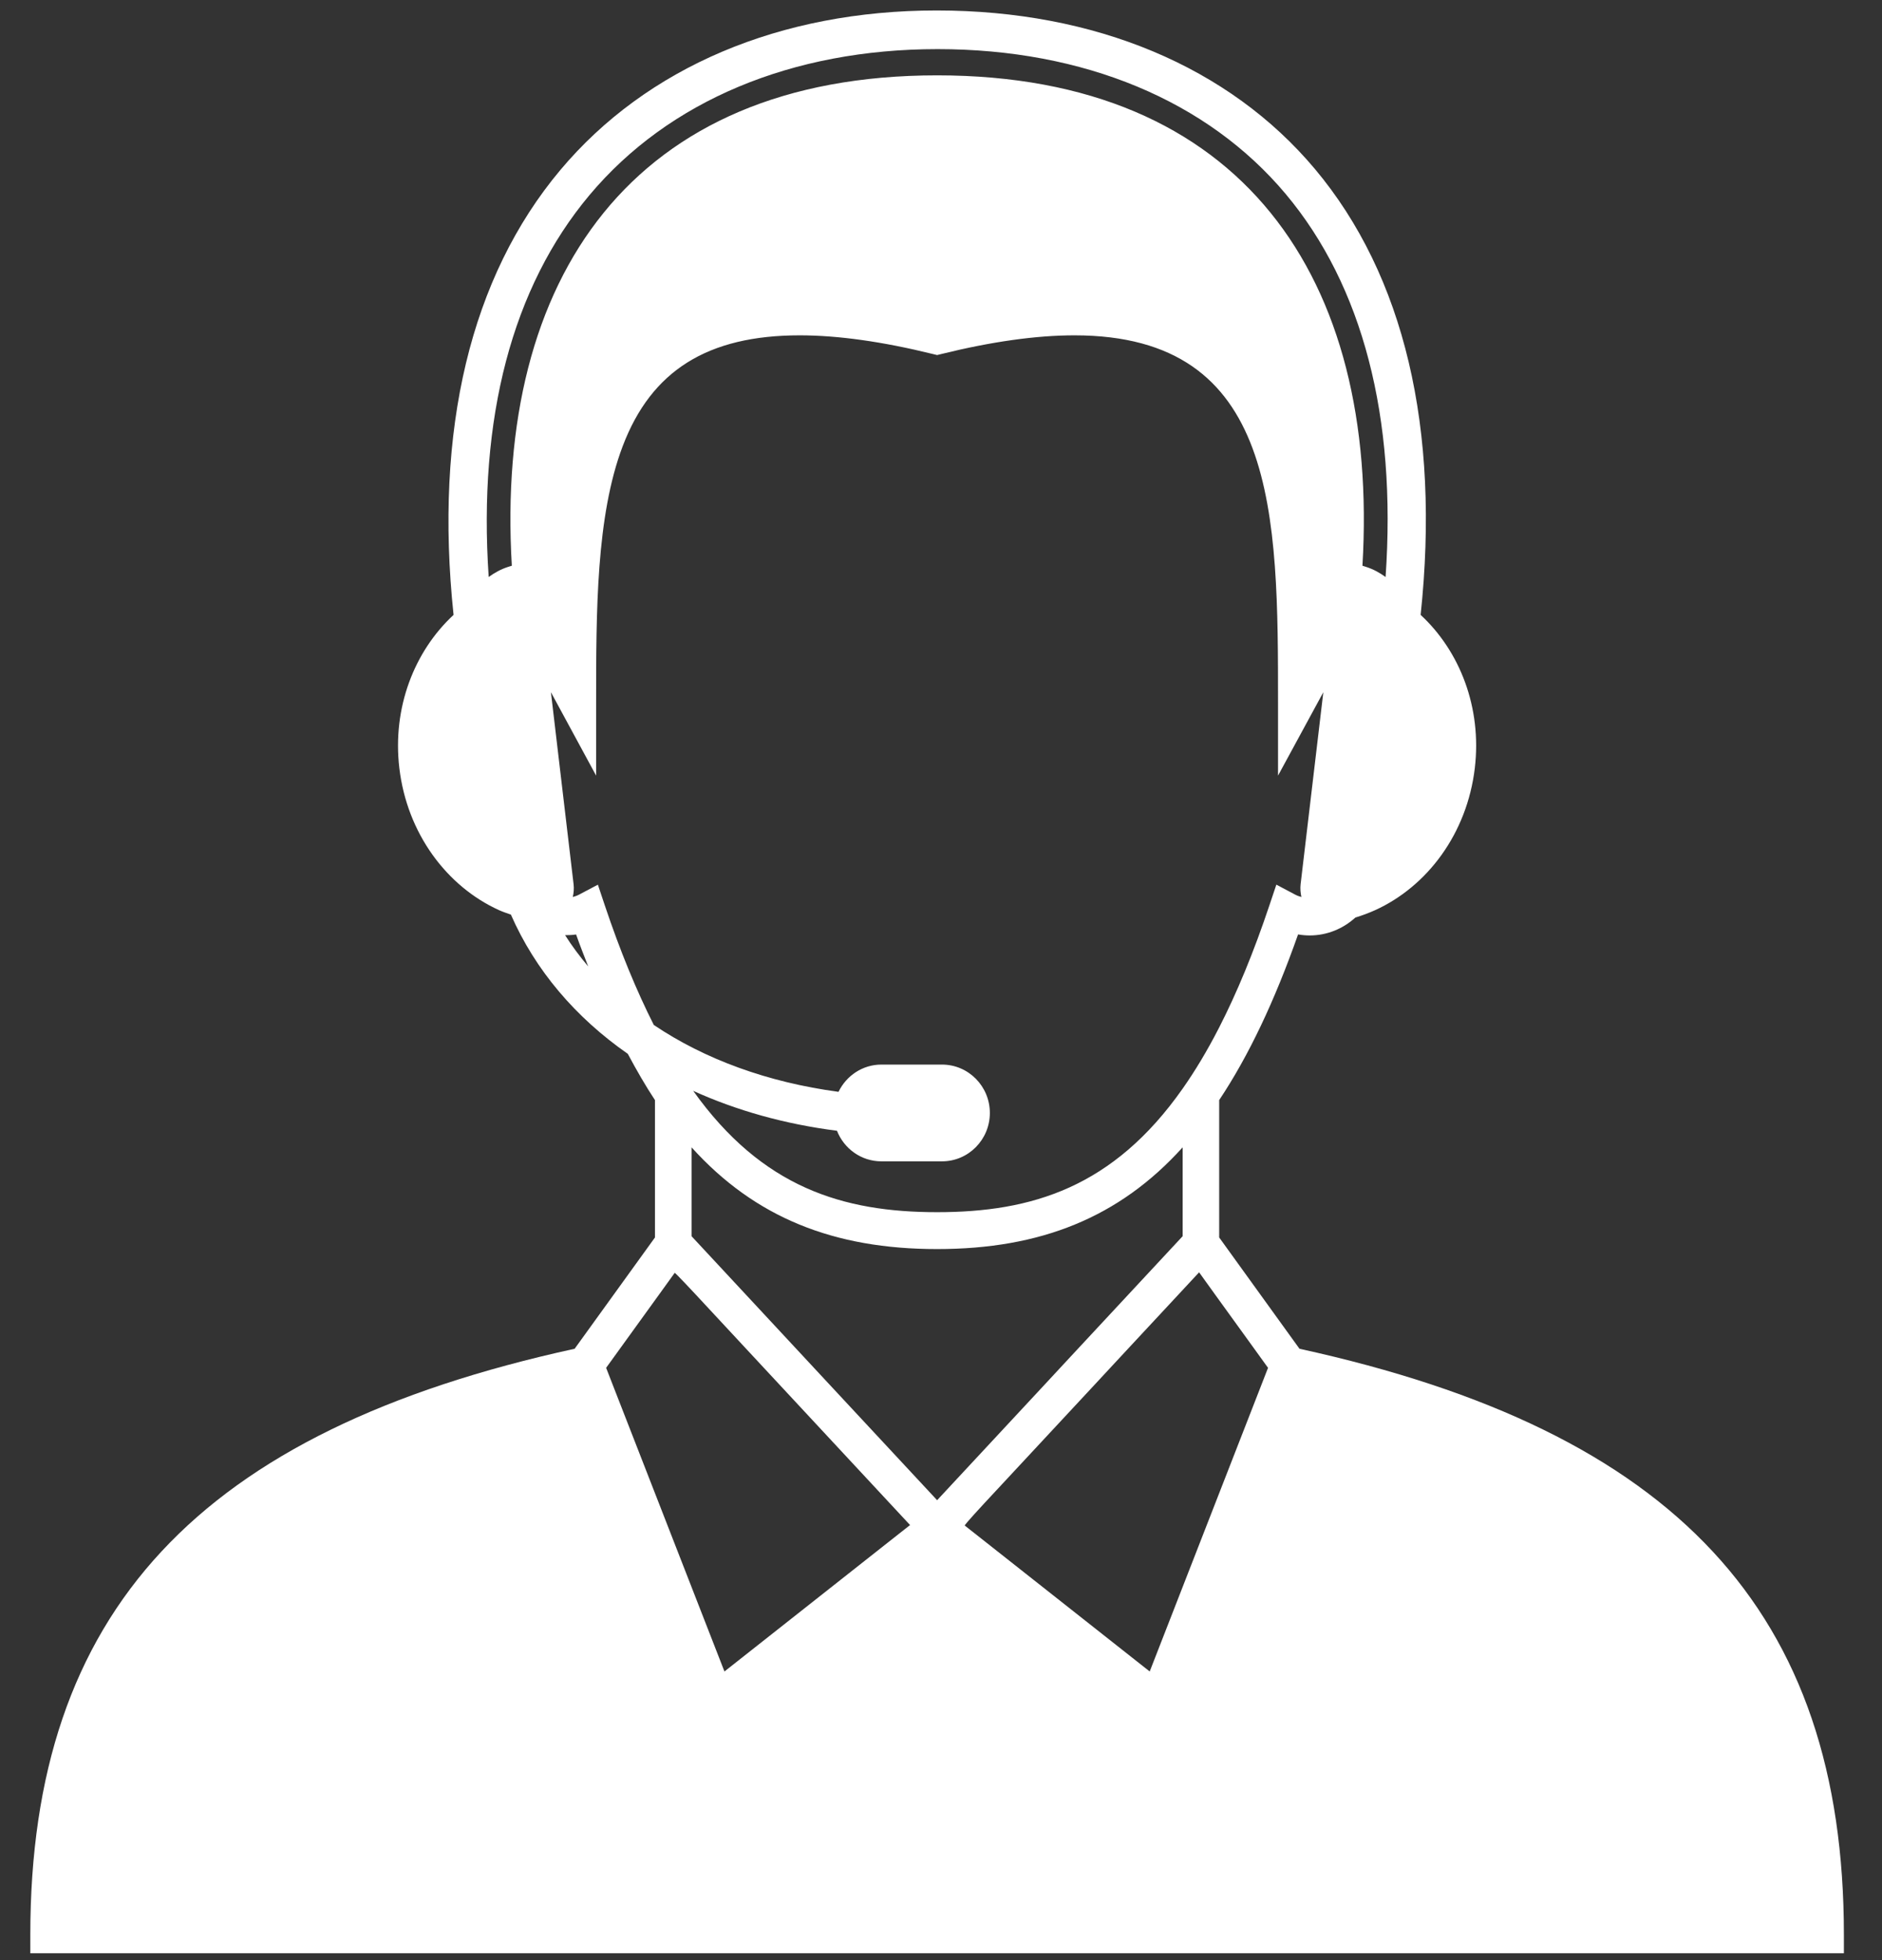 <svg width="48" height="50" viewBox="0 0 48 50" fill="none" xmlns="http://www.w3.org/2000/svg">
<rect x="0" y="0" width="48" height="50" fill="#333333" stroke="none"/>
<path d="M33.143 34.405L31.095 31.566V28.062C31.847 26.933 32.508 25.537 33.107 23.836C33.206 23.853 33.305 23.862 33.403 23.862C33.845 23.862 34.253 23.692 34.569 23.405C34.741 23.353 34.91 23.29 35.074 23.216C36.405 22.61 37.418 21.261 37.615 19.591C37.797 18.048 37.232 16.61 36.233 15.685C36.736 10.942 35.818 7.03 33.536 4.31C31.348 1.703 27.931 0.267 23.888 0.267C19.901 0.267 16.494 1.713 14.291 4.337C11.999 7.069 11.072 10.971 11.568 15.685C10.57 16.609 10.003 18.048 10.185 19.592C10.382 21.261 11.395 22.611 12.726 23.216C12.825 23.261 12.928 23.294 13.03 23.33C13.649 24.745 14.677 25.952 16.012 26.882C16.235 27.3 16.465 27.7 16.705 28.062V31.566L14.656 34.405C5.061 36.504 0.773 41.118 0.773 49.354V49.825H47.028V49.354C47.028 41.118 42.74 36.504 33.143 34.405ZM21.135 35.295L20.697 34.824L20.262 34.356L17.638 31.534V29.267C19.256 31.059 21.266 31.862 23.9 31.862C26.534 31.862 28.545 31.06 30.163 29.267V31.534L27.535 34.359L27.103 34.824L26.666 35.295L23.901 38.268L21.135 35.295ZM31.959 34.362L32.292 34.824L32.341 34.891L32.184 35.295L29.323 42.637L25.106 39.309L24.606 38.915C24.589 38.902 25.095 38.357 25.095 38.357L27.944 35.294L28.381 34.823L28.812 34.359L30.041 33.038L30.583 32.455C30.593 32.469 30.984 33.013 30.984 33.013L31.959 34.362ZM12.952 14.463C12.773 14.521 12.612 14.611 12.464 14.718C12.19 10.67 13.06 7.33 15.036 4.975C17.05 2.575 20.193 1.253 23.912 1.253C27.639 1.253 30.792 2.565 32.791 4.948C34.758 7.294 35.622 10.642 35.339 14.719C35.191 14.611 35.029 14.521 34.849 14.463L34.749 14.431C35.181 7.104 31.687 1.922 23.901 1.922C16.115 1.922 12.62 7.104 13.054 14.431L12.952 14.463ZM14.413 23.855C14.506 23.854 14.599 23.853 14.693 23.837C14.793 24.121 14.898 24.384 15.002 24.652C14.787 24.398 14.589 24.133 14.413 23.855ZM16.675 26.145C16.238 25.28 15.82 24.272 15.423 23.088L15.249 22.567L14.766 22.822C14.705 22.854 14.658 22.866 14.609 22.881C14.632 22.777 14.643 22.667 14.629 22.554L14.051 17.657L15.204 19.785V17.944C15.204 15.595 15.204 13.167 15.881 11.383C16.613 9.453 18.048 8.554 20.398 8.554C21.37 8.554 22.511 8.714 23.79 9.03L23.901 9.057L24.011 9.03C25.29 8.714 26.431 8.554 27.403 8.554C32.596 8.554 32.596 13.116 32.596 17.946V19.785L33.751 17.658L33.172 22.554C33.159 22.667 33.169 22.777 33.192 22.881C33.143 22.867 33.096 22.853 33.036 22.822L32.553 22.566L32.378 23.088C31.973 24.299 31.545 25.329 31.096 26.207C30.943 26.506 30.787 26.787 30.629 27.051C30.476 27.306 30.321 27.545 30.163 27.77C28.394 30.288 26.32 30.921 23.901 30.921C21.501 30.921 19.441 30.295 17.68 27.826C18.782 28.326 20.015 28.675 21.347 28.844C21.526 29.301 21.965 29.624 22.48 29.624H24.025C24.699 29.624 25.246 29.072 25.246 28.39C25.246 27.708 24.699 27.156 24.025 27.156H22.48C21.998 27.156 21.585 27.441 21.386 27.851C19.575 27.608 17.968 27.017 16.675 26.145ZM15.508 34.824L15.848 34.353L16.816 33.013L17.208 32.469C17.218 32.456 17.76 33.039 17.76 33.039L18.983 34.355L19.419 34.824L19.857 35.295L22.705 38.358L23.211 38.902C23.194 38.915 22.694 39.309 22.694 39.309L18.477 42.637L15.616 35.295L15.459 34.891L15.508 34.824Z" fill="white"/>
</svg>
